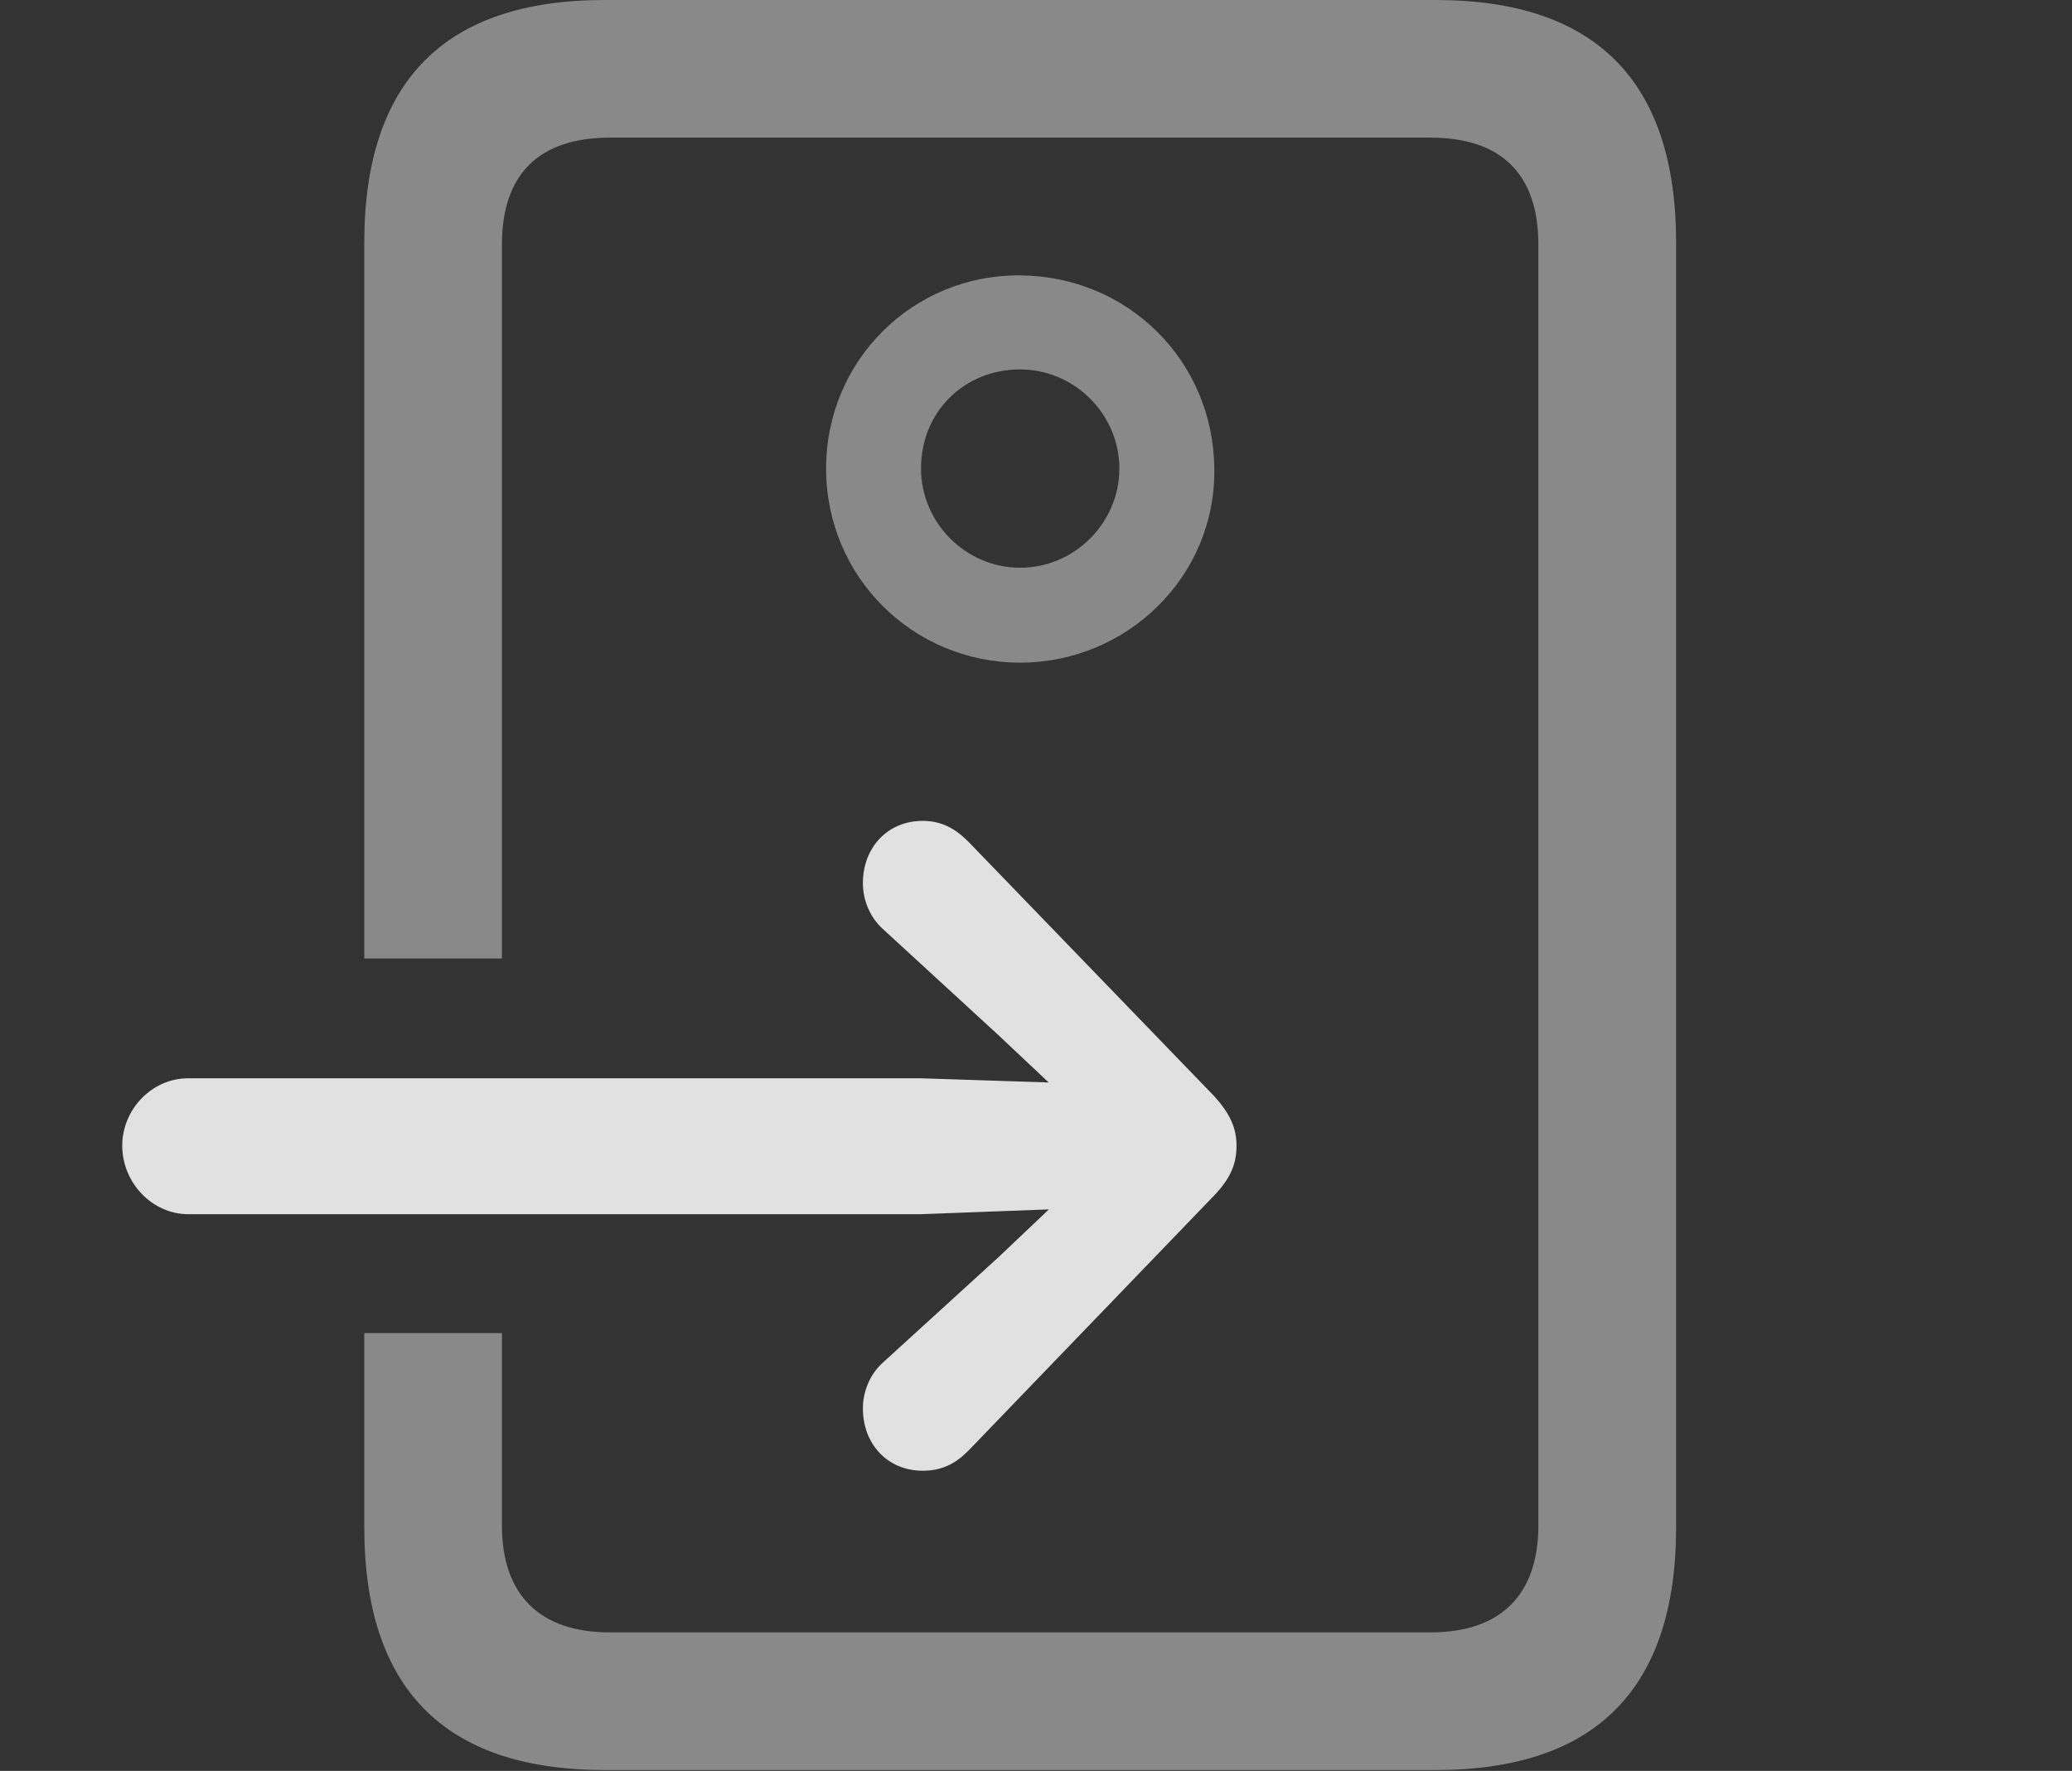 <?xml version="1.0" encoding="UTF-8"?>
<!--Generator: Apple Native CoreSVG 341-->
<!DOCTYPE svg
PUBLIC "-//W3C//DTD SVG 1.1//EN"
       "http://www.w3.org/Graphics/SVG/1.1/DTD/svg11.dtd">
<svg version="1.1" xmlns="http://www.w3.org/2000/svg" xmlns:xlink="http://www.w3.org/1999/xlink" viewBox="0 0 23.662 20.225">
 <rect x="0" y="0" width="23.662" height="20.225" fill="#333333" stroke="none"/>
 <g>
  <rect height="20.225" opacity="0" width="23.662" x="0" y="0"/>
  <path d="M19.141 2.773L19.141 17.441C19.141 19.287 18.223 20.215 16.396 20.215L6.904 20.215C5.078 20.215 4.16 19.287 4.16 17.441L4.16 15.225L5.732 15.225L5.732 17.422C5.732 18.213 6.162 18.643 6.963 18.643L16.338 18.643C17.139 18.643 17.568 18.213 17.568 17.422L17.568 2.793C17.568 1.992 17.148 1.572 16.338 1.572L6.963 1.572C6.152 1.572 5.732 1.992 5.732 2.793L5.732 10.947L4.16 10.947L4.16 2.773C4.16 0.928 5.078 0 6.904 0L16.396 0C18.223 0 19.141 0.928 19.141 2.773ZM13.867 5.352C13.887 6.582 12.871 7.568 11.65 7.568C10.42 7.568 9.434 6.582 9.434 5.352C9.434 4.111 10.43 3.135 11.65 3.145C12.881 3.154 13.857 4.121 13.867 5.352ZM10.518 5.352C10.518 5.967 11.025 6.484 11.65 6.484C12.275 6.484 12.783 5.967 12.783 5.352C12.783 4.727 12.266 4.219 11.65 4.219C11.016 4.219 10.518 4.697 10.518 5.352Z" fill="white" fill-opacity="0.425"/>
  <path d="M10.537 16.797C10.752 16.797 10.908 16.719 11.055 16.572L13.867 13.652C14.053 13.457 14.121 13.291 14.121 13.086C14.121 12.891 14.053 12.725 13.867 12.52L11.055 9.609C10.908 9.463 10.752 9.375 10.537 9.375C10.137 9.375 9.854 9.678 9.854 10.088C9.854 10.273 9.932 10.479 10.088 10.615L11.406 11.826L12.744 13.086L11.406 14.355L10.088 15.557C9.932 15.693 9.854 15.898 9.854 16.084C9.854 16.494 10.137 16.797 10.537 16.797ZM1.396 13.086C1.396 13.506 1.738 13.867 2.148 13.867L10.518 13.867L12.598 13.789C12.988 13.779 13.301 13.477 13.301 13.086C13.301 12.695 12.988 12.393 12.598 12.383L10.518 12.315L2.148 12.315C1.738 12.315 1.396 12.666 1.396 13.086Z" fill="white" fill-opacity="0.85"/>
 </g>
</svg>
